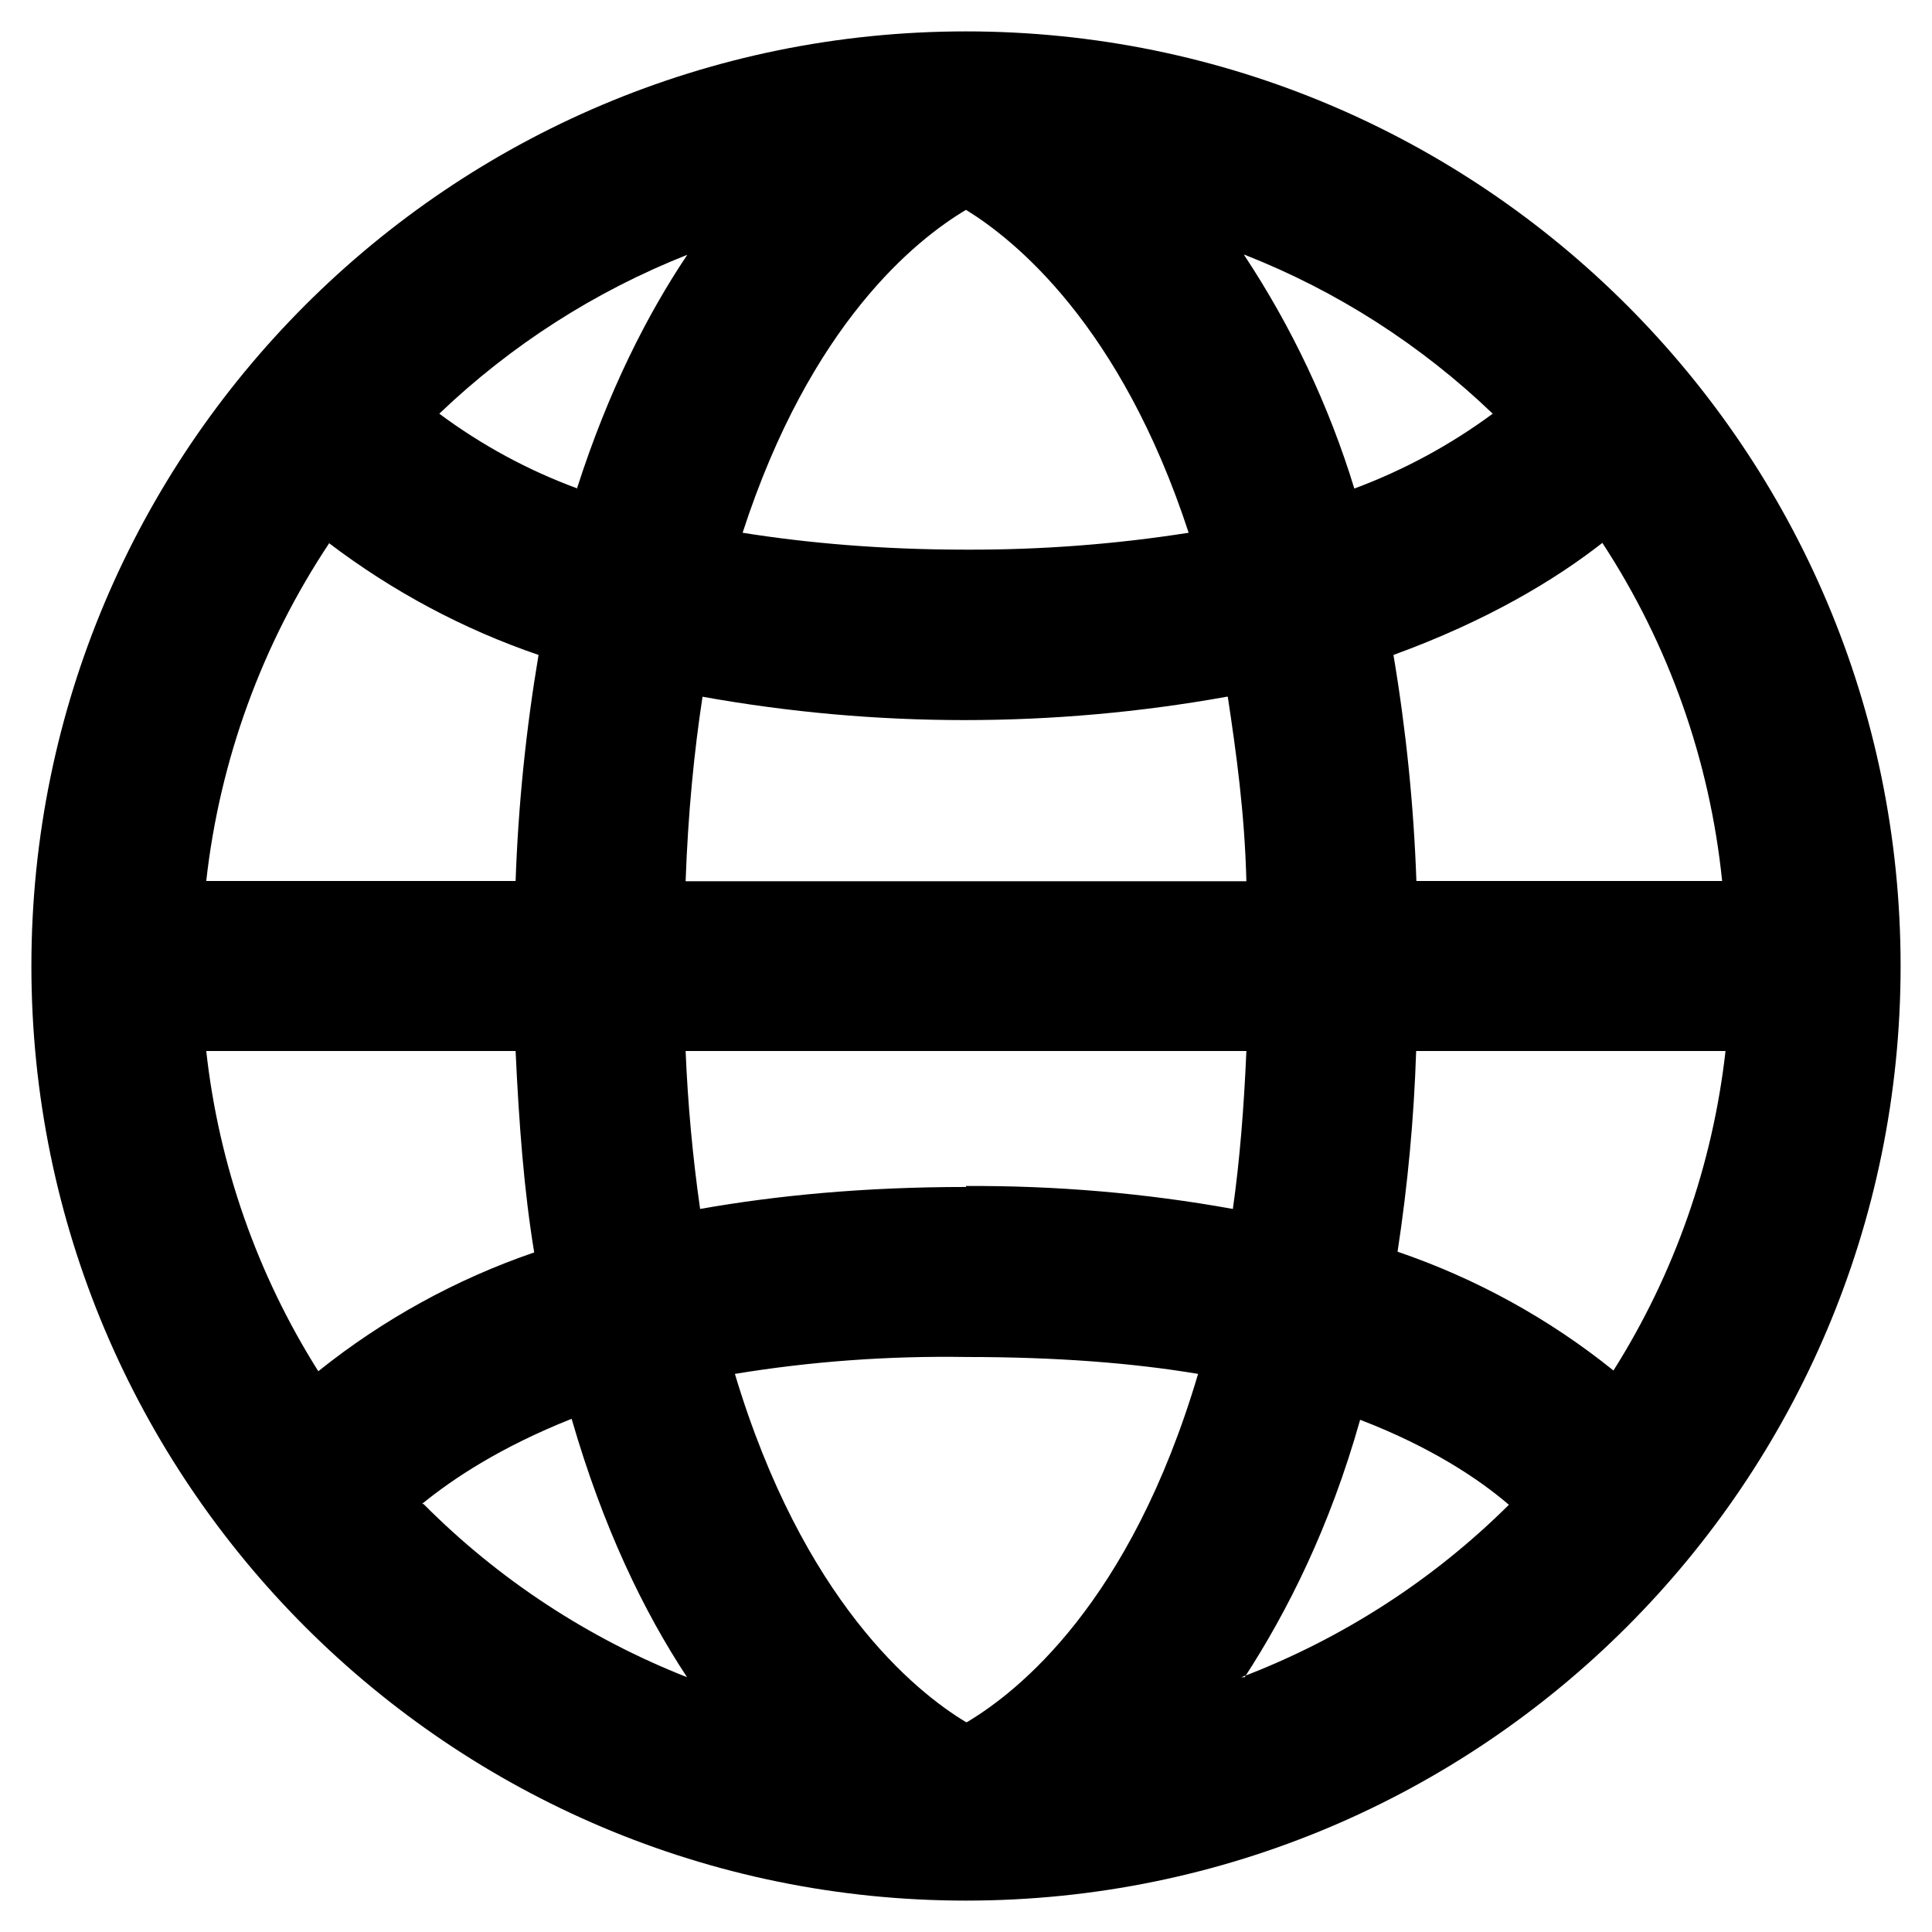 <?xml version="1.0" encoding="utf-8"?>
<!-- Generator: Adobe Illustrator 27.2.0, SVG Export Plug-In . SVG Version: 6.00 Build 0)  -->
<svg version="1.1" id="Слой_1" xmlns="http://www.w3.org/2000/svg" xmlns:xlink="http://www.w3.org/1999/xlink" x="0px" y="0px"
	 viewBox="0 0 800 800" style="enable-background:new 0 0 800 800;" xml:space="preserve">
<style type="text/css">
	.st0{fill-rule:evenodd;clip-rule:evenodd;}
</style>
<path class="st0" d="M515.4,694.5c17.6-27.1,35.2-61.9,47.8-106.6c29.2,11.2,49.3,24.6,61.6,35.2c-31.5,31.3-69.3,55.6-110.8,71.4
	L515.4,694.5L515.4,694.5L515.4,694.5z M174.8,622.7c13-10.6,32.7-23.6,61.9-35.2c13,45,29.9,79.9,47.8,107
	c-40.9-16.1-78.1-40.5-109.1-71.7L174.8,622.7L174.8,622.7z M586.5,364.8c-1.1-31.3-4.3-62.7-9.5-93.6c38.7-14.1,66.8-31,86.5-46.4
	c27.5,42,44.5,90.1,49.6,140H586.5L586.5,364.8z M239.2,202.3c-20.5-7.5-39.8-18-57.3-31c29.7-28.4,64.5-50.7,102.7-65.8
	c-16.5,24.6-32.7,56.3-45.7,96.8H239.2L239.2,202.3L239.2,202.3z M515.4,105.5c38.2,15,73.1,37.4,102.7,65.8
	c-17.6,13-36.9,23.4-57.3,31c-10.5-34.3-25.9-66.9-45.7-96.8H515.4L515.4,105.5z M508.4,288.5c3.5,23.2,7,48.2,7.7,76.4H283.9
	c1-28.1,3.5-53.5,7-76.4c71.8,12.9,145.3,12.9,217.1,0H508.4z M400,227.6c-35.2,0-66.2-2.8-92.5-7C335.6,134,379.3,99.2,400,86.9
	c20,12.3,64,47.5,92.2,133.7C461.7,225.4,430.9,227.7,400,227.6z M136.1,224.8c26.3,20,55.6,35.7,86.9,46.4
	c-5.2,30.9-8.4,62.2-9.5,93.6H85.4c5.6-50.1,23.1-98.1,51-140L136.1,224.8L136.1,224.8L136.1,224.8z M85.8,435.2h127.7
	c1.4,30.3,3.5,58,7.7,83.4c-32.4,11.1-62.7,27.8-89.4,49.2c-25.3-40.1-41.2-85.5-46.4-132.6C85.4,435.2,85.8,435.2,85.8,435.2z
	 M400,491.5c-42.2,0-78.4,3.5-110.1,9.1c-3.1-21.7-5.1-43.5-6-65.4h232.2c-1,23.5-2.8,45.7-5.6,65.4C474,494,437,490.9,400,491.1
	V491.5L400,491.5z M400,713.1c-21.1-12.7-67.5-50.3-95.7-144.2c31.6-5.2,63.7-7.5,95.7-7c37,0,68.6,2.4,96.1,7
	c-28.1,95-74.6,131.6-95.7,144.2L400,713.1L400,713.1z M668.1,567.5c-26.7-21.5-56.9-38.1-89.4-49.2c4.2-27.5,6.8-55.2,7.7-83.1
	h128.1C709.2,482.2,693.4,527.4,668.1,567.5L668.1,567.5z M400,13C186.3,13,13,186.3,13,400s173.3,387,387,387s387-173.3,387-387
	S613.7,13,400,13z"/>
</svg>
